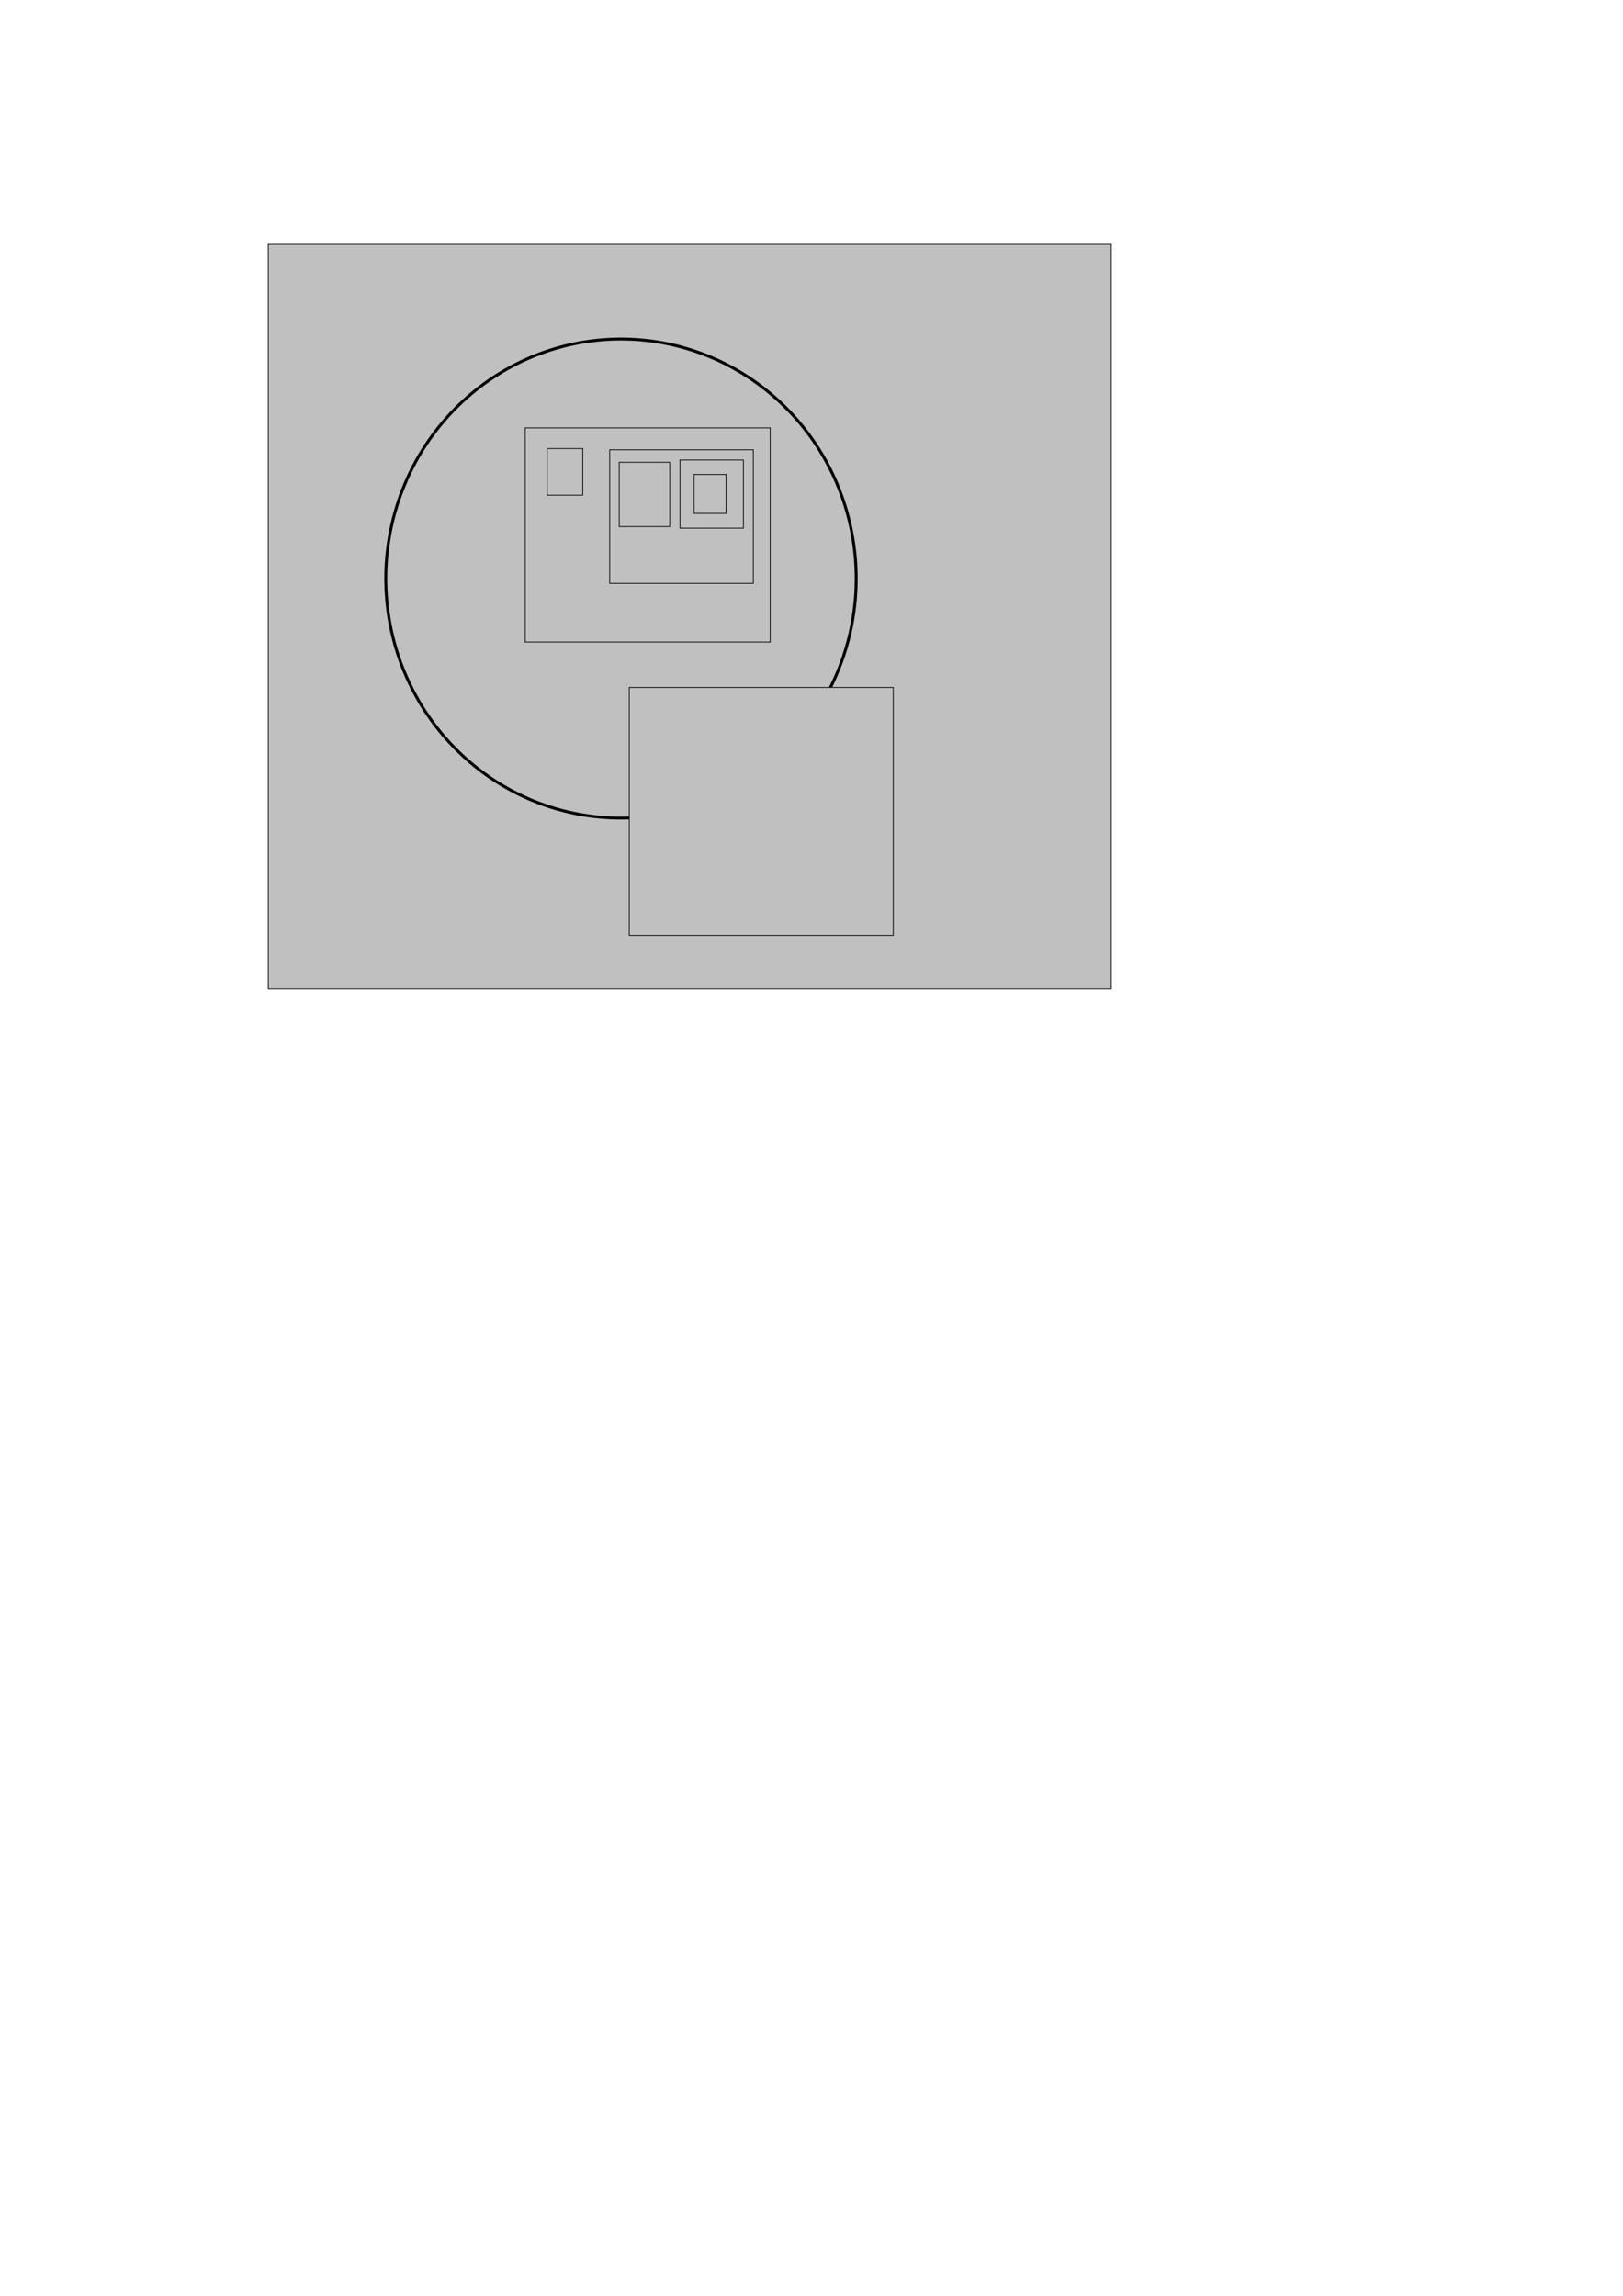 <?xml version="1.0" encoding="UTF-8" standalone="no"?>
<!-- Created with Inkscape (http://www.inkscape.org/) -->

<svg
   width="210mm"
   height="297mm"
   viewBox="0 0 210 297"
   version="1.1"
   id="svg5"
   inkscape:version="1.1 (c68e22c387, 2021-05-23)"
   sodipodi:docname="test1.svg"
   xmlns:inkscape="http://www.inkscape.org/namespaces/inkscape"
   xmlns:sodipodi="http://sodipodi.sourceforge.net/DTD/sodipodi-0.dtd"
   xmlns="http://www.w3.org/2000/svg"
   xmlns:svg="http://www.w3.org/2000/svg">
  <sodipodi:namedview
     id="namedview7"
     pagecolor="#ffffff"
     bordercolor="#666666"
     borderopacity="1.0"
     inkscape:pageshadow="2"
     inkscape:pageopacity="0.0"
     inkscape:pagecheckerboard="0"
     inkscape:document-units="mm"
     showgrid="false"
     inkscape:zoom="3.9257124"
     inkscape:cx="307.46012"
     inkscape:cy="254.34874"
     inkscape:current-layer="layer1" />
  <defs
     id="defs2" />
  <g
     inkscape:label="Layer 1"
     inkscape:groupmode="layer"
     id="layer1">
    <rect
       style="fill:#c0c0c0;stroke:#000000;stroke-width:0.1"
       id="rect846"
       width="109.079"
       height="96.323"
       x="34.711"
       y="31.602" />
    <path
       style="fill:#c0c0c0;stroke:#000000;stroke-width:0.378"
       id="path870"
       sodipodi:type="arc"
       sodipodi:cx="80.349854"
       sodipodi:cy="74.846336"
       sodipodi:rx="30.431454"
       sodipodi:ry="30.987694"
       sodipodi:start="4.2088266"
       sodipodi:end="4.2081285"
       sodipodi:open="true"
       sodipodi:arc-type="arc"
       d="M 65.665,47.705 A 30.431,30.988 0 0 1 107.001,59.889 30.431,30.988 0 0 1 95.044,101.982 30.431,30.988 0 0 1 53.704,89.814 a 30.431,30.988 0 0 1 11.943,-42.098" />
    <rect
       style="fill:#c0c0c0;stroke:#000000;stroke-width:0.1"
       id="rect894"
       width="34.161"
       height="32.081"
       x="81.417"
       y="88.928" />
    <rect
       style="fill:#c0c0c0;stroke:#000000;stroke-width:0.1"
       id="rect899"
       width="31.703"
       height="27.709"
       x="67.958"
       y="55.353" />
    <rect
       style="fill:#c0c0c0;stroke:#000000;stroke-width:0.1"
       id="rect904"
       width="4.601"
       height="6.029"
       x="70.796"
       y="58.026" />
    <rect
       style="fill:#c0c0c0;stroke:#000000;stroke-width:0.1"
       id="rect906"
       width="18.583"
       height="17.283"
       x="78.888"
       y="58.185" />
    <rect
       style="fill:#c0c0c0;stroke:#000000;stroke-width:0.1"
       id="rect908"
       width="6.537"
       height="8.316"
       x="80.121"
       y="59.808" />
    <rect
       style="fill:#c0c0c0;stroke:#000000;stroke-width:0.1"
       id="rect910"
       width="8.212"
       height="8.811"
       x="87.983"
       y="59.512" />
    <rect
       style="fill:#c0c0c0;stroke:#000000;stroke-width:0.1"
       id="rect912"
       width="4.147"
       height="5.039"
       x="89.801"
       y="61.378" />
  </g>
</svg>
